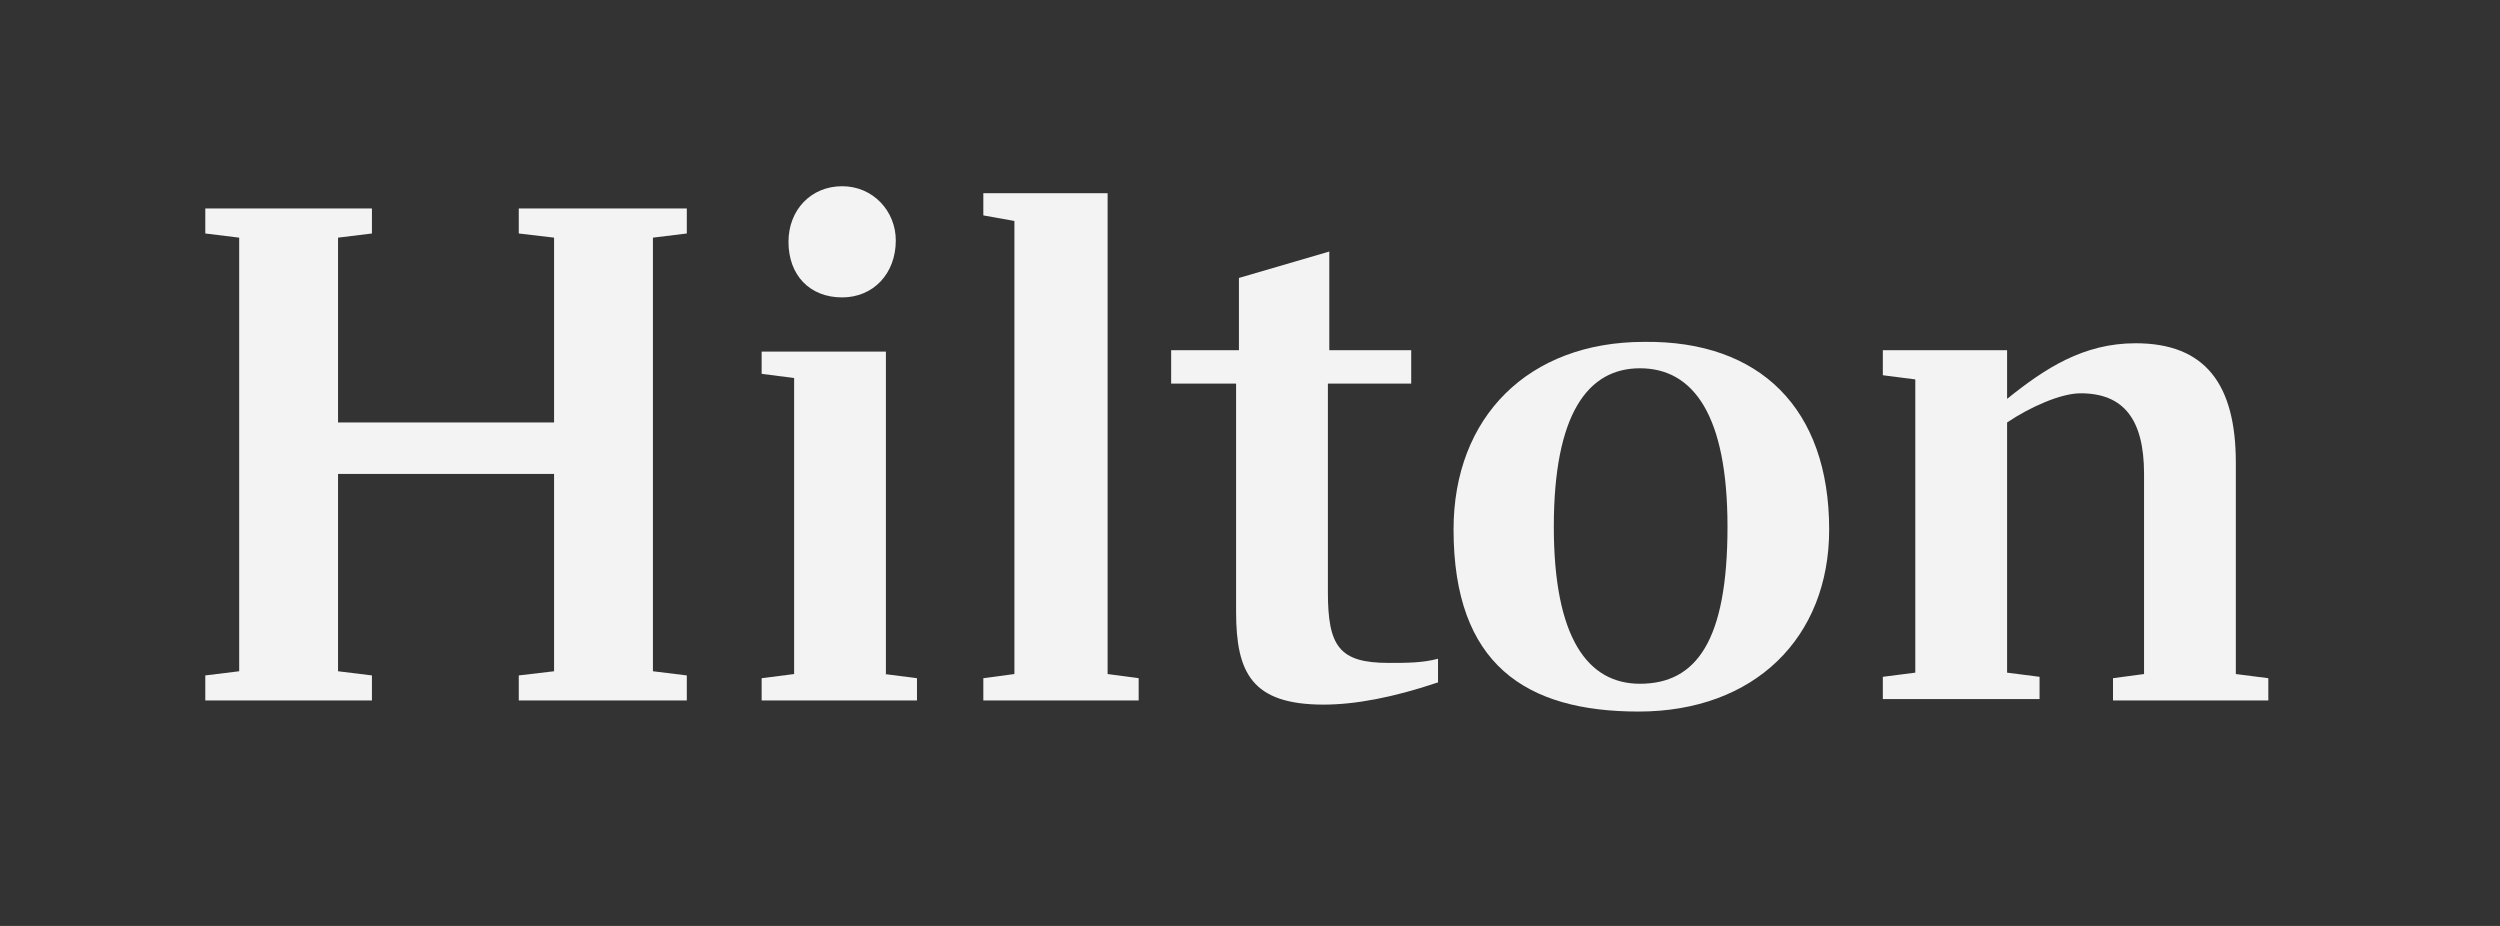 <svg width="135px" height="50px" viewBox="0 0 135 50" version="1.1" xmlns="http://www.w3.org/2000/svg" xmlns:xlink="http://www.w3.org/1999/xlink">
            <rect x="0" y="0" width="135" height="50" fill="#333333" stroke="none"/>
            <g id="Page-1" stroke="none" stroke-width="1" fill="none" fill-rule="evenodd">
                <g id="hilton-logo" transform="translate(-77, -38)" fill-rule="nonzero" fill="#f3f3f3">
                    <g id="Menu-2" transform="translate(77, 38)">
                        <g id="white-framed-hilton">
                            <g id="XMLID_18615_" transform="translate(11.086, 9.756)">
                                <polygon id="XMLID_18625_" points="24.172 3.077 24.172 26.492 26.002 26.717 26.002 28.068 16.928 28.068 16.928 26.717 18.834 26.492 18.834 15.835 7.168 15.835 7.168 26.492 8.998 26.717 8.998 28.068 0 28.068 0 26.717 1.83 26.492 1.83 3.077 0 2.852 0 1.501 8.998 1.501 8.998 2.852 7.168 3.077 7.168 13.058 18.834 13.058 18.834 3.077 16.928 2.852 16.928 1.501 26.002 1.501 26.002 2.852"></polygon>
                                <path d="M37.287,3.227 C37.287,5.028 36.067,6.304 34.389,6.304 C32.636,6.304 31.492,5.103 31.492,3.302 C31.492,1.576 32.712,0.3 34.389,0.3 C36.067,0.3 37.287,1.651 37.287,3.227 L37.287,3.227 Z M36.677,26.642 L38.431,26.867 L38.431,28.068 L30.043,28.068 L30.043,26.867 L31.797,26.642 L31.797,10.657 L30.043,10.432 L30.043,9.231 L36.753,9.231 L36.753,26.642 L36.677,26.642 Z" id="XMLID_18622_"></path>
                                <polygon id="XMLID_18621_" points="42.014 26.867 43.692 26.642 43.692 2.176 42.014 1.876 42.014 0.675 48.725 0.675 48.725 26.642 50.402 26.867 50.402 28.068 42.014 28.068"></polygon>
                                <path d="M60.62,9.156 L65.119,9.156 L65.119,10.957 L60.62,10.957 L60.62,22.214 C60.62,25.141 61.23,26.041 63.899,26.041 C64.89,26.041 65.729,26.041 66.567,25.816 L66.567,27.092 C64.127,27.917 62.069,28.293 60.391,28.293 C56.502,28.293 55.663,26.567 55.663,23.265 L55.663,10.957 L52.156,10.957 L52.156,9.156 L55.816,9.156 L55.816,5.253 L60.696,3.827 L60.696,9.156 L60.62,9.156 Z" id="XMLID_18620_"></path>
                                <path d="M82.199,18.687 C82.199,12.683 80.369,10.131 77.471,10.131 C74.65,10.131 72.82,12.608 72.82,18.687 C72.82,24.69 74.65,27.167 77.471,27.167 C80.521,27.167 82.199,24.841 82.199,18.687 L82.199,18.687 Z M87.689,18.837 C87.689,24.69 83.648,28.668 77.395,28.668 C71.295,28.668 67.406,26.116 67.406,18.837 C67.406,12.758 71.447,8.705 77.7,8.705 C83.953,8.63 87.689,12.308 87.689,18.837 L87.689,18.837 Z" id="XMLID_18617_"></path>
                                <path d="M111.403,26.867 L111.403,28.068 L103.016,28.068 L103.016,26.867 L104.693,26.642 L104.693,15.835 C104.693,12.833 103.549,11.482 101.262,11.482 C100.194,11.482 98.517,12.233 97.297,13.058 L97.297,26.567 L99.05,26.792 L99.05,27.992 L90.587,27.992 L90.587,26.792 L92.34,26.567 L92.34,10.732 L90.587,10.507 L90.587,9.156 L97.297,9.156 L97.297,11.782 C99.355,10.131 101.414,8.78 104.236,8.78 C107.972,8.78 109.649,10.957 109.649,15.235 L109.649,26.642 L111.403,26.867 L111.403,26.867 Z" id="XMLID_18616_"></path>
                            </g>
                        </g>
                    </g>
                </g>
            </g>
        </svg>